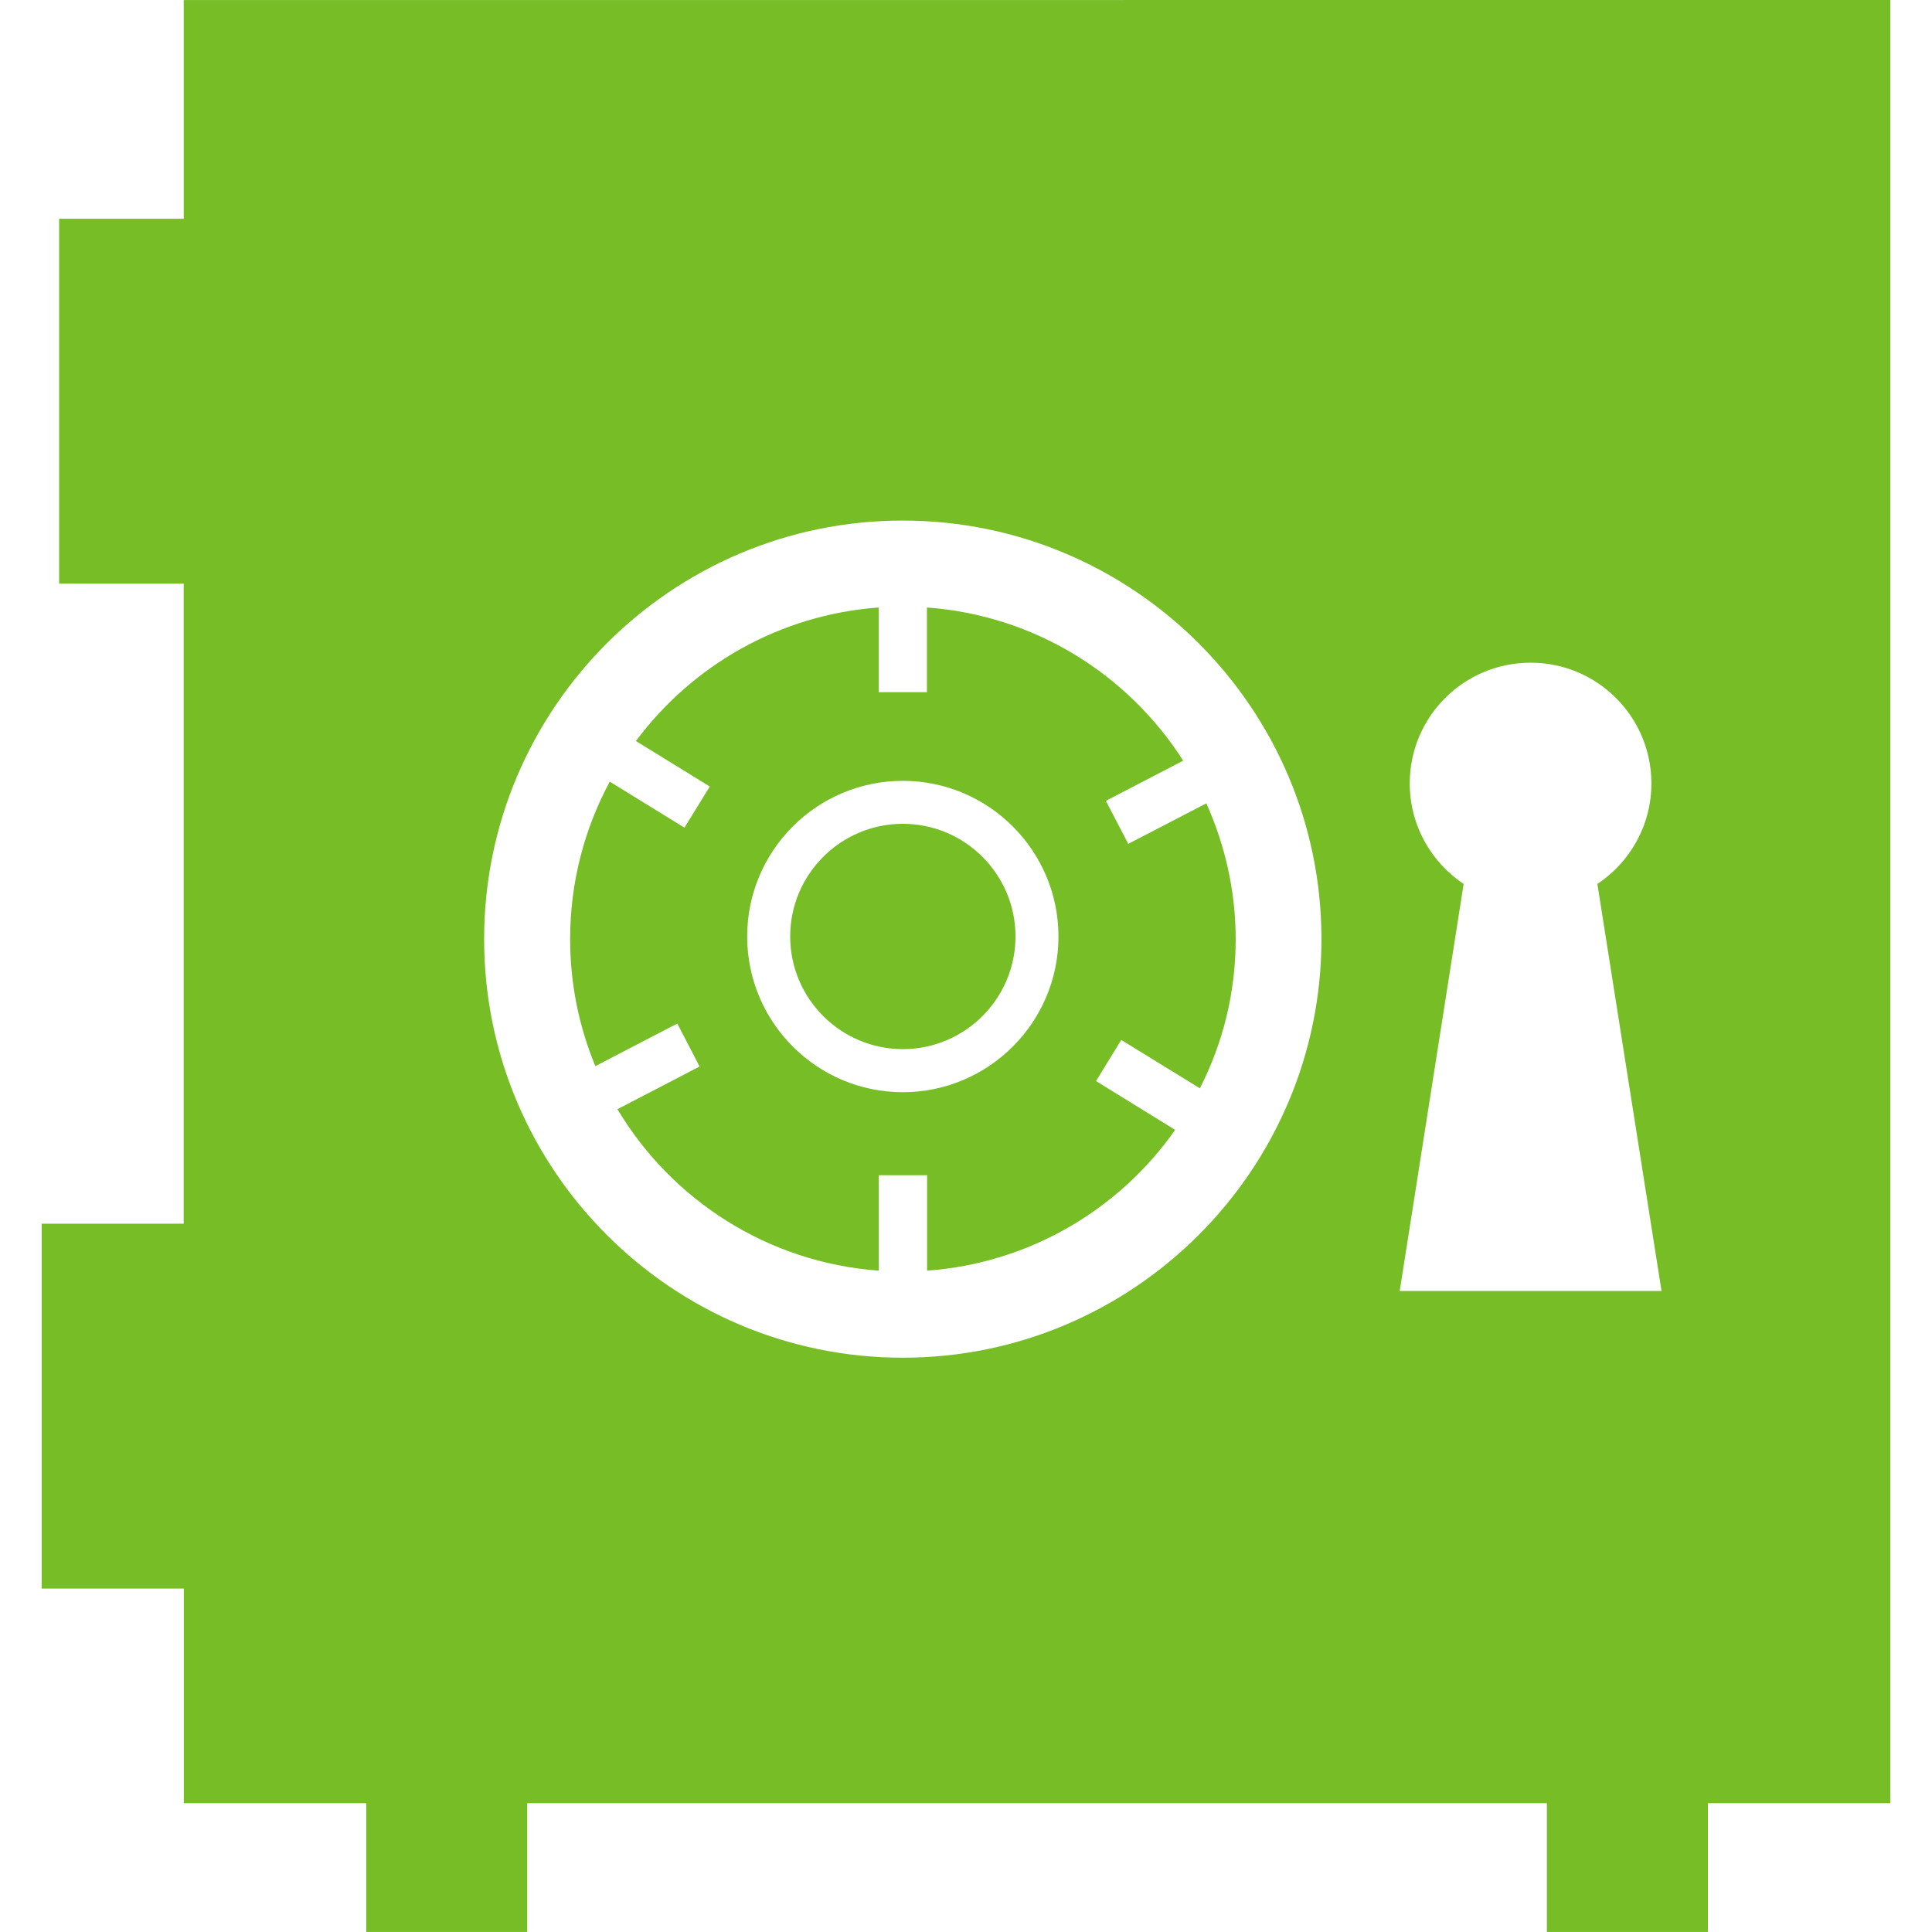 <?xml version="1.0" encoding="iso-8859-1"?>
<!-- Generator: Adobe Illustrator 16.0.0, SVG Export Plug-In . SVG Version: 6.00 Build 0)  -->
<!DOCTYPE svg PUBLIC "-//W3C//DTD SVG 1.1//EN" "http://www.w3.org/Graphics/SVG/1.1/DTD/svg11.dtd">
<svg version="1.1" id="Capa_1" xmlns="http://www.w3.org/2000/svg" xmlns:xlink="http://www.w3.org/1999/xlink" x="0px" y="0px"
	 width="34.308px" height="34.308px" viewBox="0 0 34.308 34.308" style="enable-background:new 0 0 34.308 34.308;"
	 xml:space="preserve" fill="#76bd26">
<g>
	<path d="M18.033,16.63c0,1.103-0.897,2-2,2s-2.001-0.897-2.001-2c0-1.104,0.897-2.001,2.001-2.001S18.033,15.527,18.033,16.63z
		 M33.568,0v32.021h-3.24v2.286h-2.859v-2.286H9.362v2.286H6.504v-2.286h-3.24v-3.812H0.74V21.73h2.522V10.365H1.05v-6.48h2.213
		V0.001L33.568,0L33.568,0z M23.466,16.677c0-4.099-3.336-7.433-7.435-7.433c-4.1,0-7.434,3.334-7.434,7.433
		c0,4.099,3.334,7.433,7.434,7.433C20.13,24.111,23.466,20.775,23.466,16.677z M29.505,22.925l-1.139-7.228
		c0.578-0.385,0.959-1.04,0.959-1.785c0-1.184-0.959-2.144-2.145-2.144c-1.187,0-2.146,0.96-2.146,2.144
		c0,0.746,0.382,1.4,0.957,1.785l-1.135,7.228H29.505z M20.035,14.985l1.387-0.719c0.33,0.737,0.521,1.552,0.521,2.412
		c0,0.954-0.229,1.852-0.636,2.648l-1.396-0.859l-0.448,0.73l1.405,0.867c-0.989,1.412-2.586,2.368-4.405,2.5v-1.695h-0.859v1.695
		c-1.974-0.144-3.677-1.257-4.64-2.867l1.459-0.758l-0.396-0.763l-1.455,0.756c-0.289-0.696-0.448-1.458-0.448-2.257
		c0-1.011,0.256-1.963,0.704-2.795l1.326,0.817l0.45-0.73l-1.312-0.808c0.998-1.34,2.547-2.243,4.311-2.371v1.503h0.857v-1.503
		c1.913,0.138,3.573,1.188,4.551,2.72l-1.373,0.713L20.035,14.985z M18.796,16.63c0-1.524-1.241-2.764-2.764-2.764
		c-1.525,0-2.764,1.239-2.764,2.764c0,1.524,1.238,2.765,2.764,2.765C17.556,19.395,18.796,18.154,18.796,16.63z"/>
</g>
<g>
</g>
<g>
</g>
<g>
</g>
<g>
</g>
<g>
</g>
<g>
</g>
<g>
</g>
<g>
</g>
<g>
</g>
<g>
</g>
<g>
</g>
<g>
</g>
<g>
</g>
<g>
</g>
<g>
</g>
</svg>
